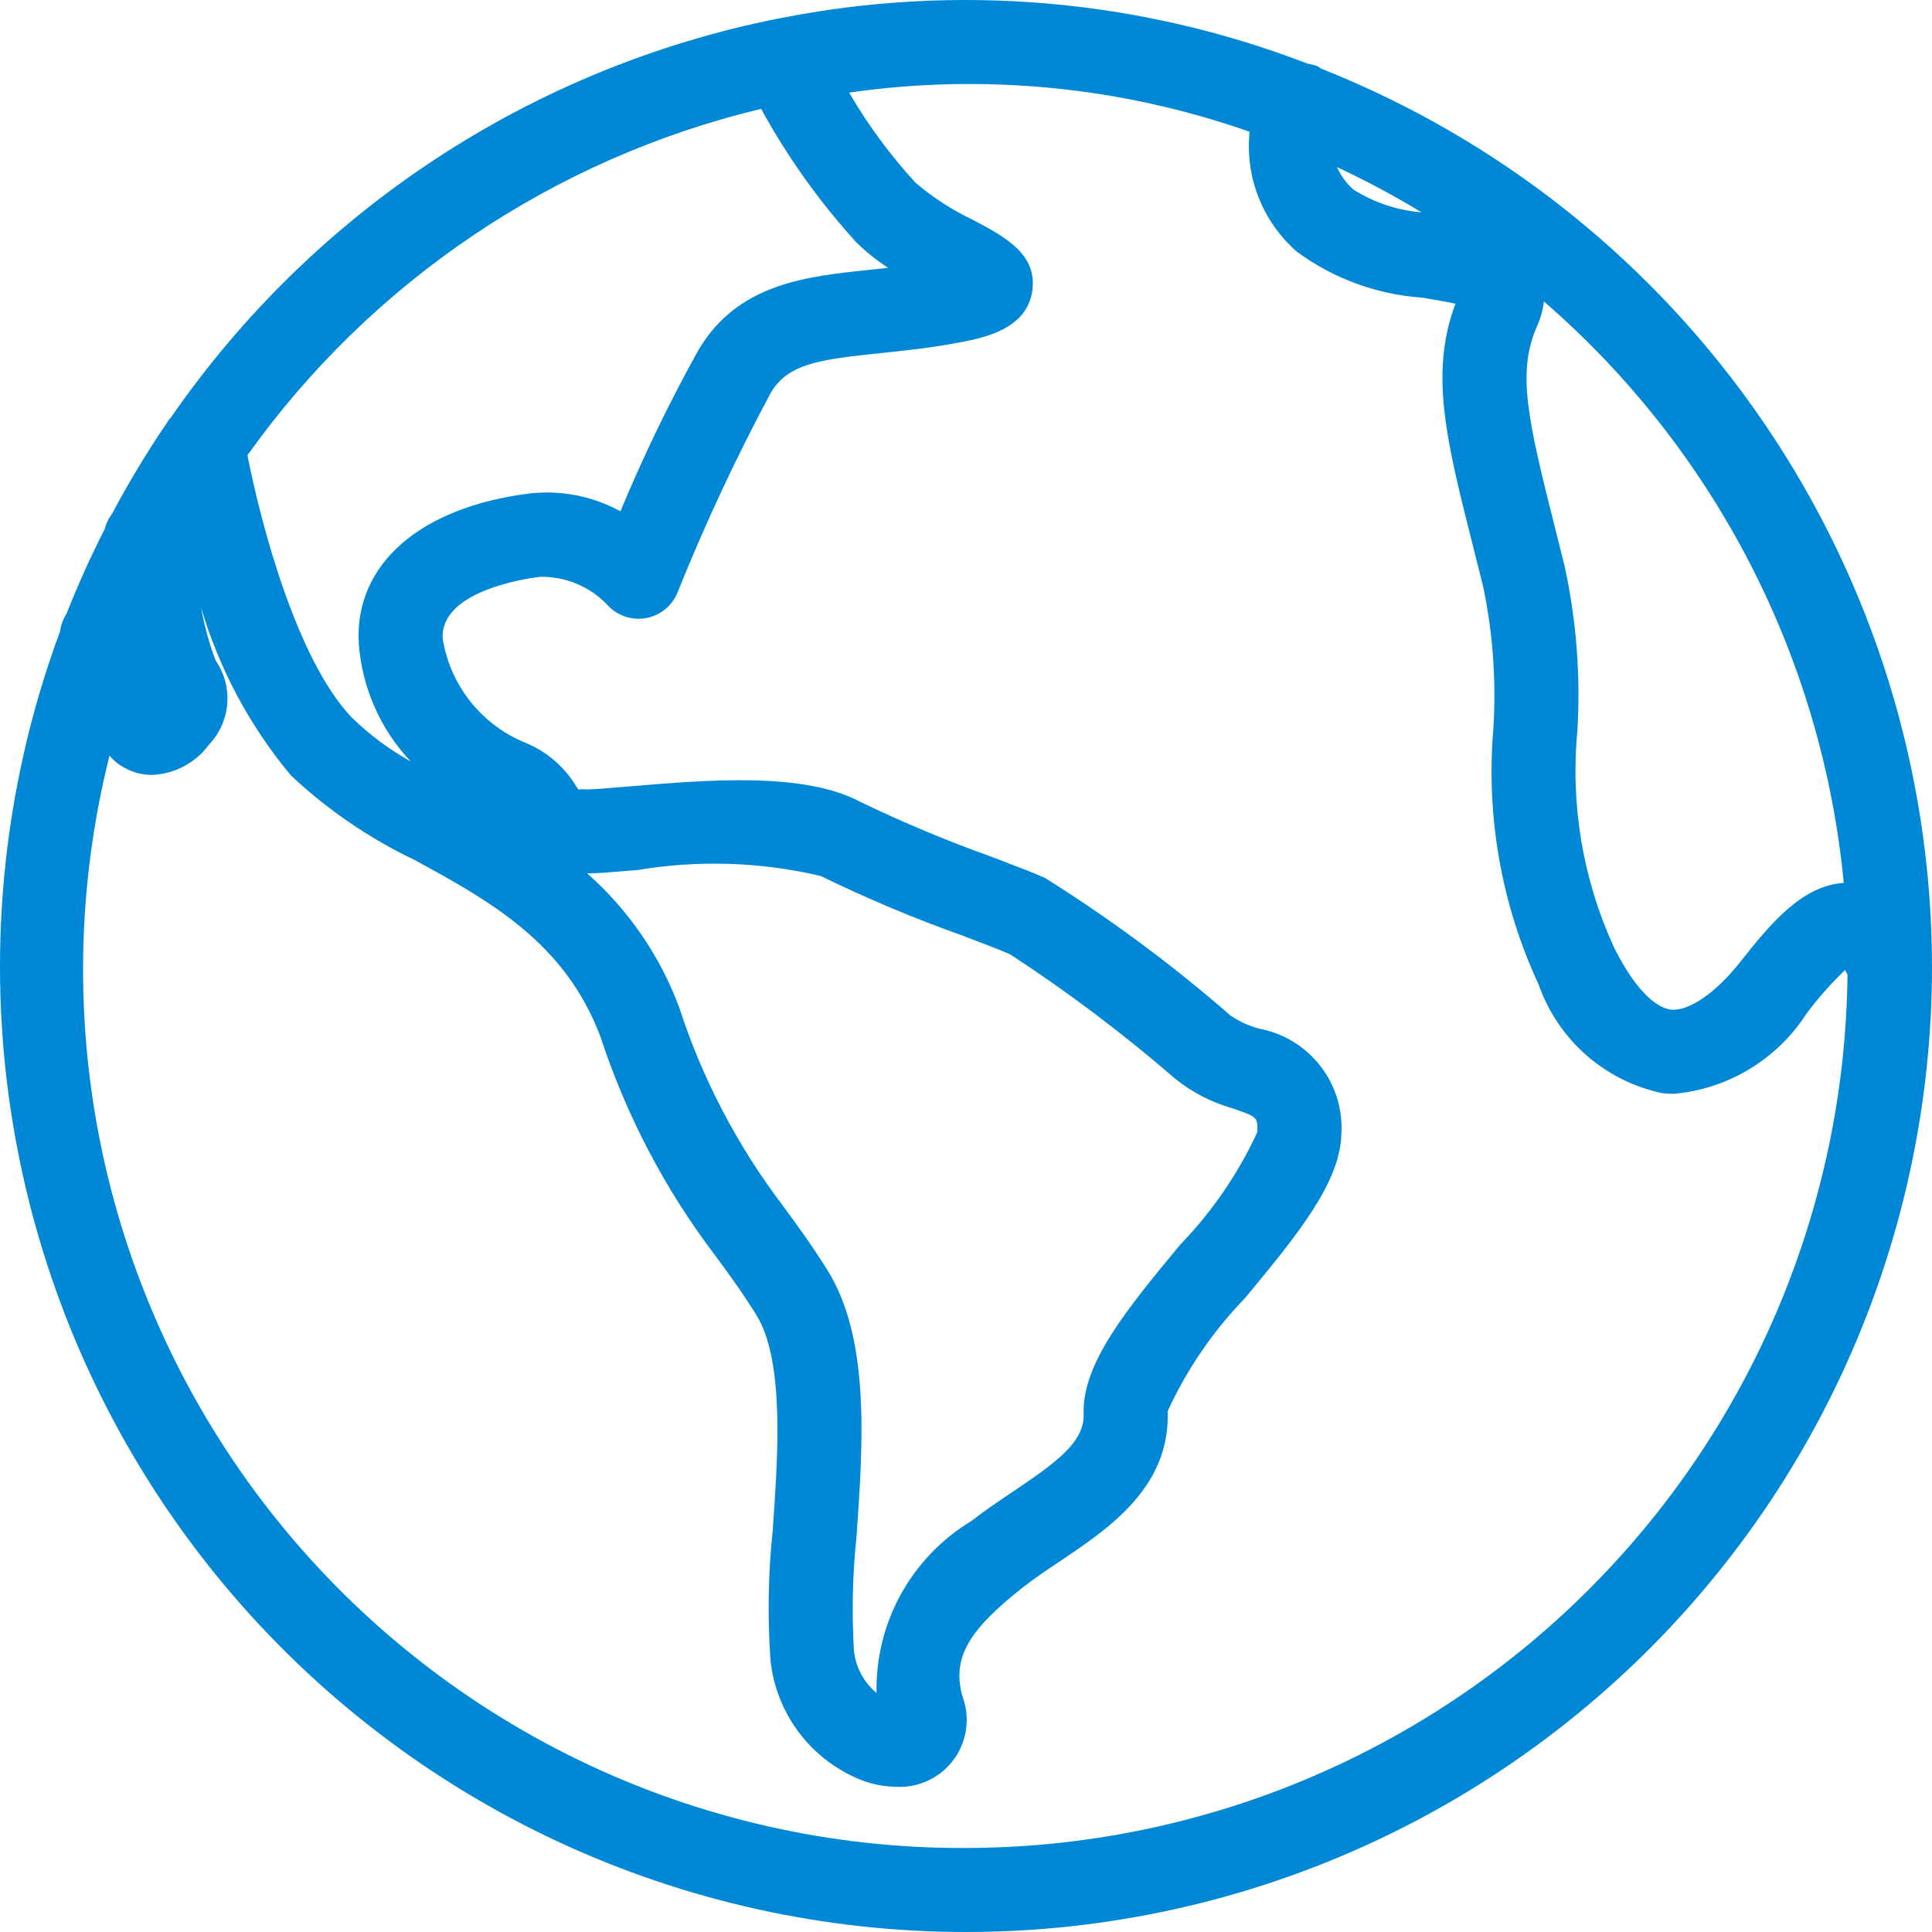 <svg width="290" height="290" viewBox="0 0 290 290" fill="none" xmlns="http://www.w3.org/2000/svg">
<path d="M289.998 144.971C289.948 115.918 281.176 87.549 264.815 63.534C248.455 39.52 225.261 20.966 198.233 10.273C198.092 10.189 198.001 10.053 197.851 9.978C197.356 9.774 196.836 9.636 196.305 9.567C171.042 -0.177 143.528 -2.538 116.973 2.761L116.786 2.789C79.826 10.157 47.176 31.59 25.728 62.565C25.483 62.838 25.262 63.133 25.069 63.445C22.073 67.844 19.323 72.405 16.828 77.106C16.307 77.786 15.931 78.566 15.723 79.398C13.61 83.538 11.695 87.786 9.98 92.141C9.465 92.931 9.135 93.828 9.017 94.763C1.654 114.644 -1.255 135.897 0.494 157.024C2.243 178.151 8.608 198.638 19.14 217.038C29.672 235.439 44.115 251.307 61.45 263.522C78.784 275.737 98.589 284.003 119.468 287.736C140.346 291.468 161.79 290.578 182.286 285.126C202.783 279.675 221.833 269.796 238.094 256.185C254.355 242.575 267.431 225.564 276.4 206.354C285.368 187.143 290.011 166.199 290 145L289.999 144.983L289.998 144.971ZM276.752 132.529C270.369 132.923 265.536 138.939 261.214 144.397C257.444 149.166 253.419 151.801 250.865 151.551C248.221 151.276 245.083 147.865 242.266 142.197C237.603 132.029 235.708 120.812 236.772 109.678C237.263 101.424 236.625 93.141 234.875 85.06L233.413 79.215C229.249 62.74 227.68 55.779 230.744 48.896C231.258 47.738 231.596 46.51 231.747 45.252C257.411 67.484 273.528 98.737 276.753 132.529H276.752ZM213.382 31.875C209.749 31.573 206.242 30.402 203.157 28.46C202.098 27.524 201.254 26.37 200.684 25.078C205.037 27.111 209.276 29.38 213.382 31.875V31.875ZM114.244 16.34C118.193 23.549 122.981 30.265 128.51 36.349C129.98 37.79 131.59 39.082 133.315 40.207C132.485 40.297 131.664 40.383 130.859 40.465C121.02 41.479 110.844 42.53 104.898 52.438C100.514 60.311 96.585 68.427 93.129 76.748C88.965 74.469 84.196 73.534 79.479 74.072C63.029 76.124 53.206 84.731 53.847 96.527C54.319 103.176 57.078 109.457 61.657 114.303C58.424 112.501 55.444 110.277 52.795 107.691C44.495 99.017 39.098 78.353 37.142 68.333C55.721 42.268 83.107 23.801 114.244 16.34V16.34ZM144.928 277.392C124.824 277.471 104.968 272.958 86.876 264.196C68.783 255.435 52.934 242.656 40.537 226.837C28.141 211.018 19.525 192.576 15.348 172.921C11.171 153.265 11.544 132.916 16.437 113.426C17.143 114.259 18.016 114.936 18.999 115.412C20.186 116.01 21.497 116.321 22.827 116.319C24.504 116.249 26.144 115.803 27.625 115.014C29.107 114.224 30.392 113.112 31.384 111.759C32.971 110.084 33.934 107.915 34.112 105.615C34.29 103.315 33.672 101.024 32.362 99.125C31.395 96.559 30.668 93.91 30.187 91.21C32.916 100.442 37.507 109.018 43.679 116.409C49.187 121.573 55.458 125.856 62.273 129.108C73.352 135.158 84.817 141.413 90.147 155.659C94.019 167.462 99.828 178.54 107.337 188.437C109.234 191.006 111.222 193.699 113.464 197.266C117.784 204.124 116.79 218.338 115.985 229.756C115.299 236.263 115.192 242.817 115.665 249.342C116.104 253.277 117.606 257.019 120.011 260.166C122.415 263.312 125.632 265.746 129.314 267.205C131.012 267.852 132.811 268.192 134.628 268.21C136.292 268.28 137.947 267.936 139.445 267.209C140.943 266.482 142.237 265.394 143.211 264.044C144.185 262.693 144.808 261.122 145.024 259.472C145.241 257.822 145.044 256.143 144.451 254.588C142.923 248.924 145.231 244.795 153.584 238.236C155.276 236.91 157.14 235.666 159.021 234.406C166.437 229.432 175.676 223.242 175.274 211.816C178.151 205.544 182.076 199.808 186.879 194.852C194.533 185.609 201.145 177.626 201.342 170.287C201.585 166.59 200.464 162.932 198.191 160.005C195.917 157.078 192.65 155.085 189.006 154.403C187.48 153.998 186.033 153.337 184.727 152.45C175.985 144.833 166.656 137.917 156.828 131.764C155.234 131.049 152.335 129.937 148.861 128.615C142.15 126.217 135.57 123.465 129.15 120.369C120.683 115.842 106.236 117.053 94.607 118.034L89.737 118.424C88.998 118.477 88.414 118.49 87.971 118.49C87.588 118.458 87.203 118.462 86.821 118.502C86.665 118.309 86.541 118.091 86.394 117.874C84.633 115.014 82.011 112.785 78.903 111.508C75.653 110.192 72.797 108.058 70.615 105.314C68.432 102.57 66.996 99.308 66.445 95.846C66.068 88.811 78.535 86.894 81.04 86.582C82.916 86.541 84.781 86.89 86.515 87.607C88.25 88.323 89.817 89.391 91.117 90.744C91.828 91.55 92.734 92.16 93.747 92.518C94.761 92.876 95.849 92.969 96.908 92.788C97.968 92.608 98.964 92.159 99.801 91.487C100.639 90.814 101.291 89.938 101.695 88.942C105.812 78.687 110.492 68.666 115.715 58.927C118.302 54.617 122.876 53.965 132.157 53.008C135.869 52.623 139.86 52.204 144.082 51.391C147.572 50.722 154.077 49.47 154.94 43.72C155.769 38.159 150.858 35.556 146.111 33.04C142.981 31.564 140.062 29.679 137.43 27.434C133.628 23.292 130.283 18.754 127.452 13.898C147.673 10.992 168.296 13.01 187.57 19.779C187.224 23.128 187.688 26.512 188.923 29.644C190.158 32.777 192.127 35.567 194.665 37.781C200.148 41.813 206.665 44.204 213.456 44.676C214.967 44.923 216.963 45.243 218.466 45.596C214.548 56.066 217.102 66.159 221.184 82.302L222.638 88.089C224.1 95.107 224.611 102.289 224.157 109.444C223.043 122.605 225.39 135.828 230.966 147.803C232.396 151.891 234.86 155.539 238.118 158.394C241.376 161.248 245.318 163.212 249.56 164.094C250.143 164.151 250.718 164.184 251.301 164.184C255.303 163.819 259.169 162.549 262.607 160.469C266.045 158.389 268.964 155.554 271.143 152.179C272.89 149.828 274.833 147.628 276.95 145.604C277.052 145.767 277.198 146.109 277.317 146.332C276.937 181.192 262.827 214.498 238.045 239.031C213.264 263.564 179.807 277.346 144.928 277.392V277.392ZM131.573 254.12C129.667 252.534 128.451 250.271 128.182 247.807C127.839 242.083 127.968 236.341 128.568 230.638C129.545 216.696 130.653 200.894 124.141 190.551C121.702 186.676 119.55 183.754 117.497 180.959C110.688 171.994 105.436 161.949 101.958 151.243C99.083 143.487 94.332 136.564 88.128 131.091C88.949 131.078 89.737 131.066 90.633 131L95.659 130.598C104.803 129.065 114.162 129.367 123.188 131.485C130.08 134.849 137.154 137.827 144.378 140.403C147.548 141.606 150.192 142.607 151.638 143.256C160.316 148.919 168.6 155.164 176.433 161.947C178.932 163.957 181.808 165.446 184.892 166.327C188.793 167.669 188.793 167.669 188.727 169.947C185.846 176.178 181.937 181.881 177.164 186.816C169.238 196.391 162.389 204.662 162.66 212.255C162.807 216.38 158.726 219.421 151.991 223.936C149.847 225.372 147.72 226.809 145.799 228.319C141.368 230.991 137.721 234.783 135.223 239.312C132.726 243.842 131.467 248.949 131.573 254.12V254.12Z" fill="#0088D6"/>
</svg>
